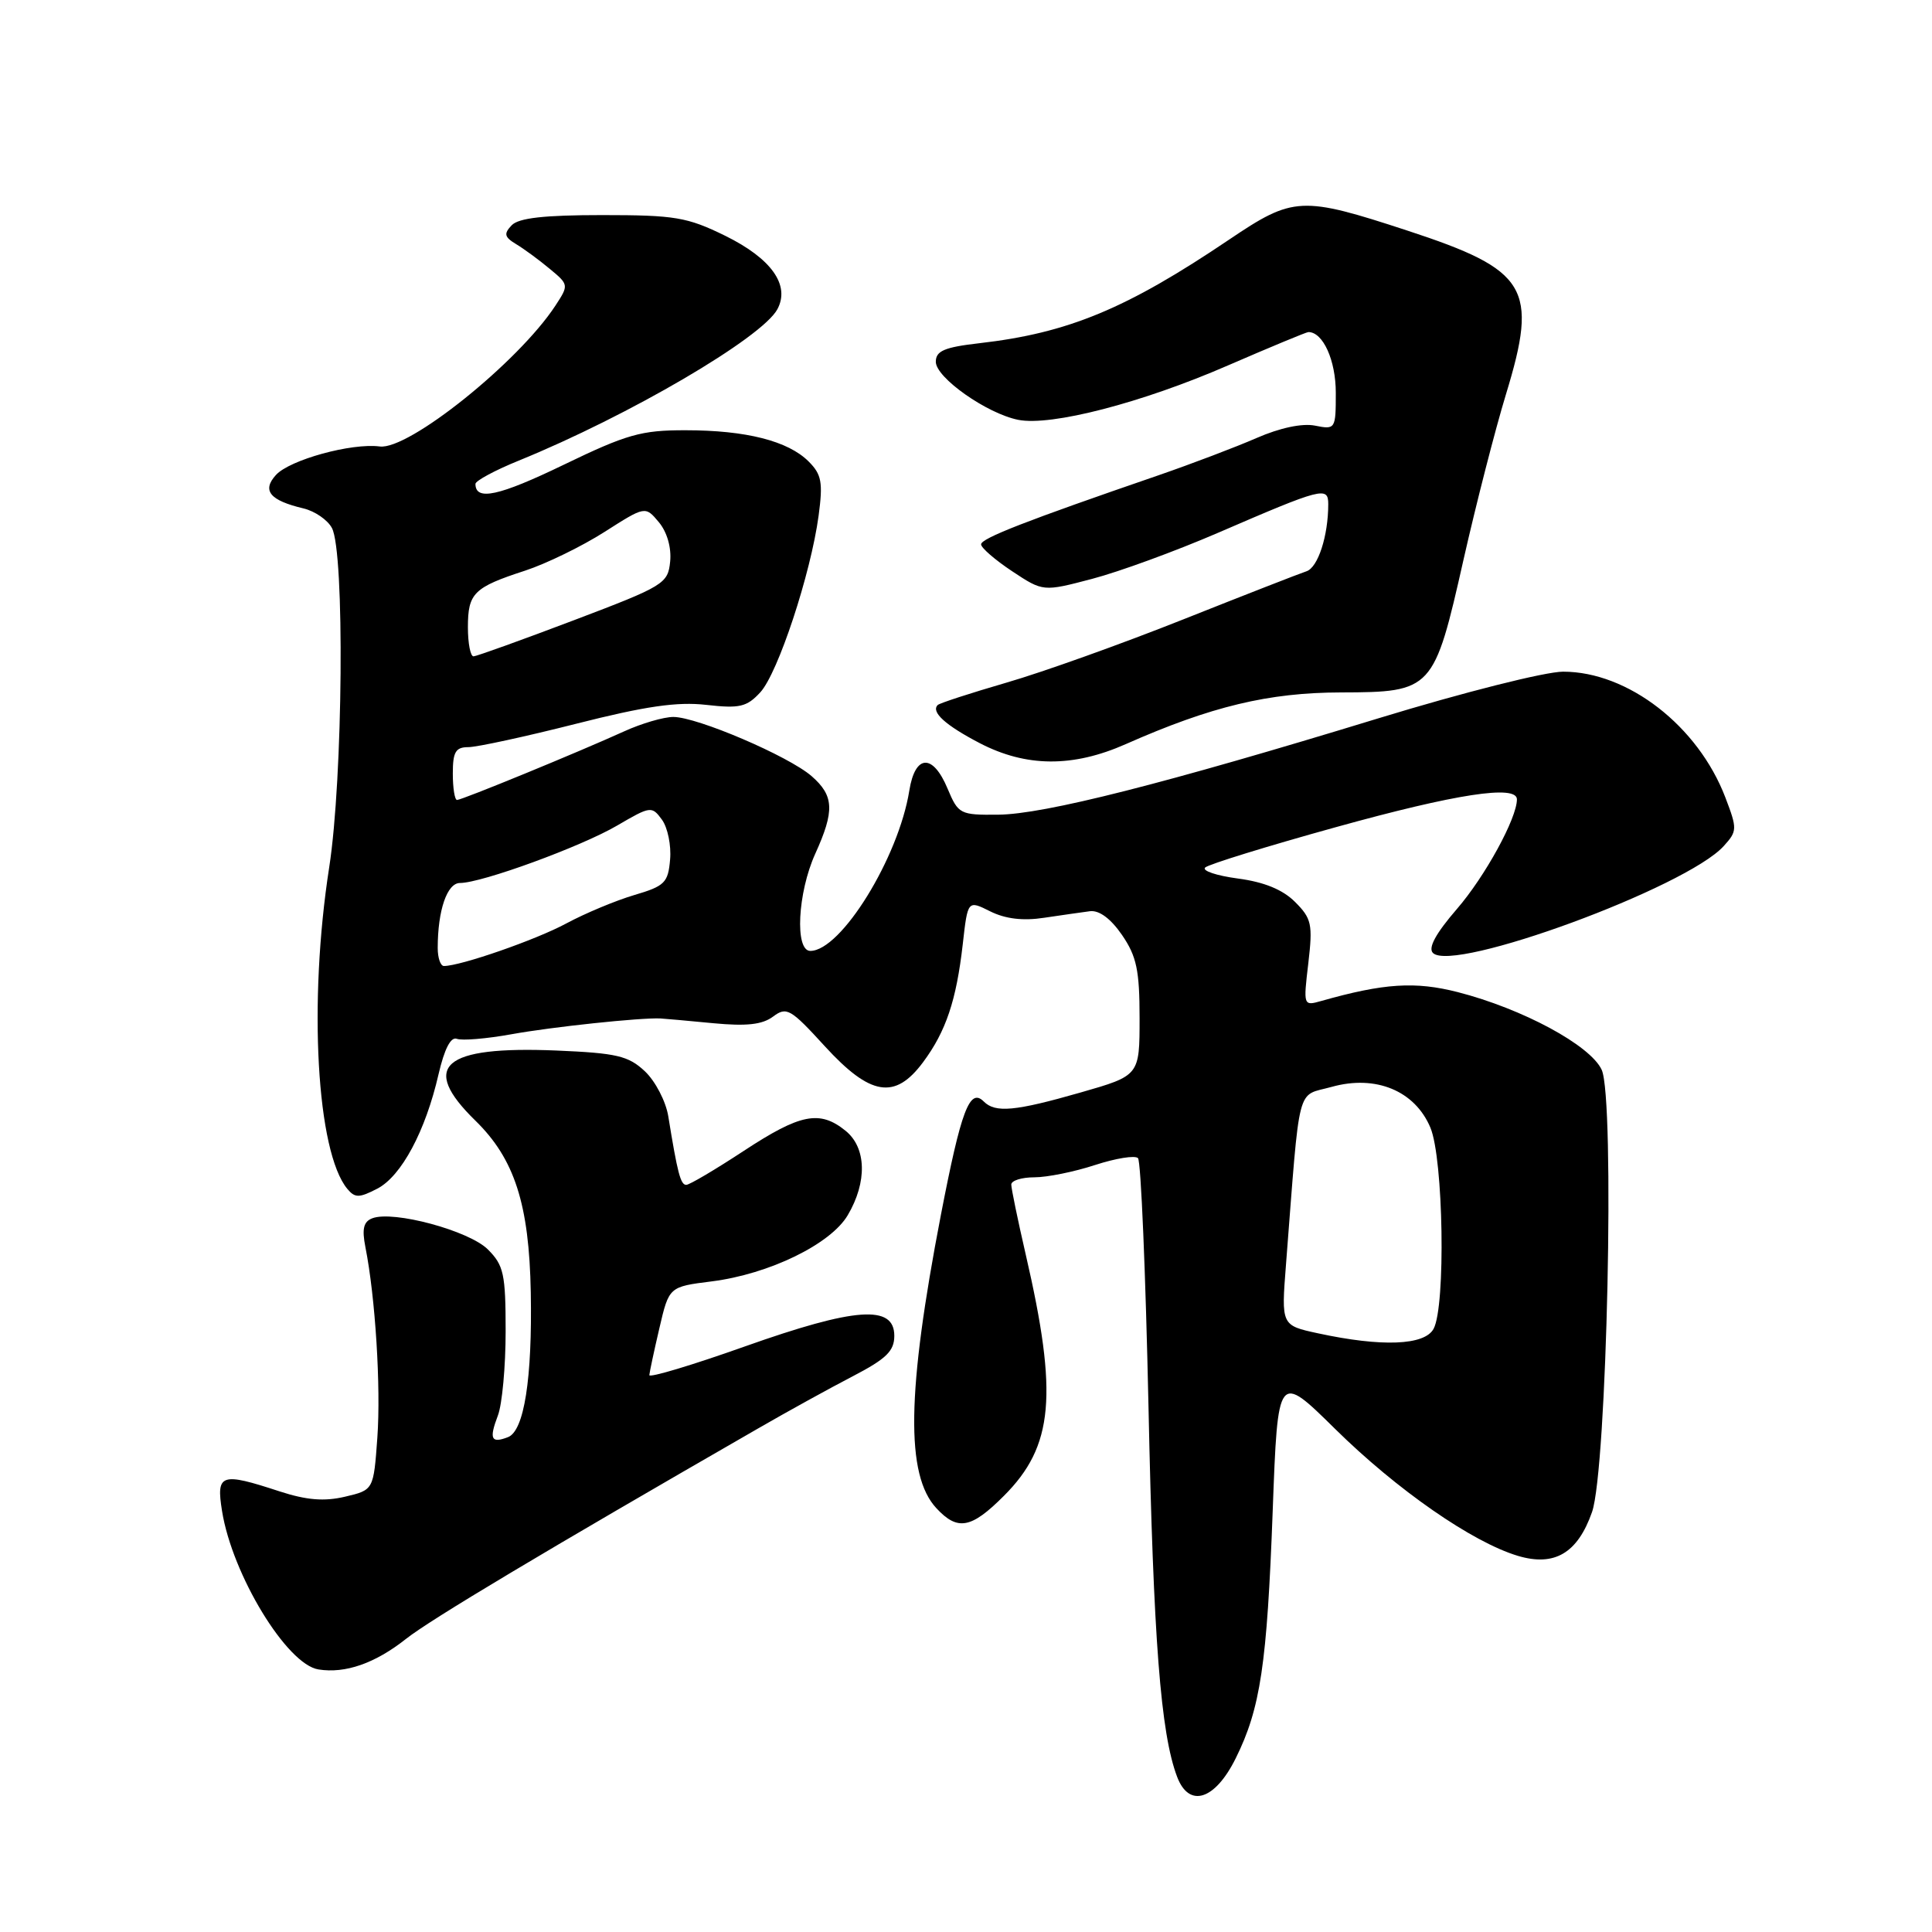 <?xml version="1.0" encoding="UTF-8" standalone="no"?>
<!DOCTYPE svg PUBLIC "-//W3C//DTD SVG 1.1//EN" "http://www.w3.org/Graphics/SVG/1.1/DTD/svg11.dtd" >
<svg xmlns="http://www.w3.org/2000/svg" xmlns:xlink="http://www.w3.org/1999/xlink" version="1.1" viewBox="0 0 256 256">
 <g >
 <path fill="currentColor"
d=" M 163.73 233.00 C 167.02 226.38 167.89 220.53 168.64 200.18 C 169.32 181.86 169.32 181.86 176.91 189.34 C 185.11 197.42 195.09 204.35 201.13 206.16 C 205.98 207.61 209.04 205.80 210.95 200.36 C 212.93 194.74 214.00 145.56 212.23 141.75 C 210.72 138.50 201.76 133.67 193.16 131.46 C 187.52 130.02 183.40 130.28 175.09 132.63 C 172.70 133.31 172.69 133.28 173.36 127.62 C 173.96 122.47 173.80 121.71 171.60 119.51 C 169.97 117.88 167.51 116.87 164.03 116.41 C 161.19 116.03 159.24 115.38 159.69 114.95 C 160.13 114.53 167.95 112.11 177.06 109.59 C 192.92 105.19 201.00 103.95 201.00 105.92 C 201.00 108.42 196.78 116.13 193.06 120.43 C 190.26 123.67 189.20 125.60 189.87 126.27 C 192.55 128.95 223.44 117.59 228.40 112.11 C 230.20 110.13 230.21 109.83 228.62 105.67 C 225.00 96.20 215.72 89.00 207.12 89.00 C 204.76 89.00 193.90 91.74 182.68 95.17 C 154.27 103.86 138.35 107.90 132.26 107.95 C 127.21 108.00 126.98 107.88 125.56 104.50 C 123.61 99.82 121.26 99.94 120.49 104.75 C 119.07 113.64 111.44 126.00 107.37 126.00 C 105.29 126.00 105.69 118.29 108.02 113.14 C 110.61 107.43 110.52 105.44 107.54 102.84 C 104.48 100.18 92.37 95.00 89.22 95.00 C 87.94 95.00 85.00 95.86 82.70 96.91 C 76.58 99.69 61.21 106.00 60.56 106.00 C 60.25 106.00 60.00 104.42 60.00 102.50 C 60.00 99.63 60.37 99.00 62.06 99.00 C 63.19 99.00 69.60 97.61 76.31 95.91 C 85.52 93.57 89.74 92.96 93.59 93.40 C 98.00 93.90 98.95 93.68 100.74 91.74 C 103.09 89.19 107.43 76.03 108.47 68.33 C 109.06 63.92 108.87 62.87 107.15 61.15 C 104.43 58.43 98.86 57.01 90.84 57.01 C 84.96 57.00 83.06 57.54 74.66 61.60 C 66.11 65.73 63.00 66.41 63.00 64.12 C 63.00 63.71 65.59 62.31 68.75 61.03 C 83.31 55.10 100.99 44.75 103.01 40.97 C 104.72 37.78 102.21 34.25 96.09 31.24 C 91.05 28.77 89.44 28.50 79.80 28.50 C 72.11 28.50 68.73 28.88 67.80 29.85 C 66.73 30.97 66.83 31.41 68.39 32.35 C 69.44 32.98 71.44 34.45 72.84 35.62 C 75.37 37.71 75.38 37.77 73.60 40.49 C 68.69 47.99 54.13 59.66 50.32 59.16 C 46.59 58.67 38.38 60.93 36.56 62.94 C 34.68 65.01 35.75 66.31 40.22 67.37 C 41.72 67.73 43.41 68.89 43.98 69.96 C 45.69 73.15 45.45 103.17 43.62 114.93 C 40.84 132.82 41.96 152.63 46.02 157.53 C 47.04 158.75 47.59 158.75 50.00 157.50 C 53.18 155.85 56.38 149.89 58.11 142.34 C 58.89 138.98 59.73 137.34 60.54 137.65 C 61.22 137.91 64.48 137.64 67.79 137.04 C 73.14 136.07 84.84 134.83 87.50 134.95 C 88.05 134.98 91.20 135.26 94.50 135.58 C 98.92 136.00 101.01 135.77 102.44 134.70 C 104.23 133.36 104.75 133.66 109.29 138.63 C 115.33 145.23 118.59 145.76 122.31 140.75 C 125.35 136.66 126.72 132.56 127.57 125.12 C 128.23 119.27 128.23 119.27 131.21 120.76 C 133.22 121.76 135.56 122.04 138.35 121.61 C 140.63 121.27 143.37 120.88 144.43 120.74 C 145.66 120.59 147.19 121.73 148.68 123.90 C 150.61 126.72 151.00 128.58 151.00 134.91 C 151.00 142.52 151.00 142.52 143.19 144.76 C 134.50 147.25 131.89 147.49 130.36 145.96 C 128.49 144.09 127.36 147.08 124.67 161.00 C 120.15 184.45 119.98 195.45 124.08 199.85 C 126.89 202.88 128.69 202.55 133.02 198.21 C 139.61 191.63 140.22 184.85 135.91 166.21 C 134.86 161.65 134.00 157.49 134.00 156.96 C 134.00 156.43 135.38 156.00 137.06 156.00 C 138.75 156.00 142.36 155.27 145.10 154.37 C 147.84 153.48 150.40 153.06 150.79 153.46 C 151.18 153.85 151.80 168.64 152.18 186.33 C 152.83 217.25 153.79 229.69 155.98 235.45 C 157.56 239.61 160.99 238.53 163.73 233.00 Z  M 53.80 217.16 C 57.02 214.61 72.05 205.62 100.50 189.25 C 104.35 187.03 109.97 183.93 113.00 182.36 C 117.44 180.05 118.50 179.02 118.50 177.00 C 118.50 172.85 113.34 173.22 98.70 178.41 C 91.72 180.89 86.02 182.60 86.04 182.21 C 86.07 181.82 86.66 179.03 87.37 176.00 C 88.65 170.50 88.65 170.50 94.31 169.79 C 101.90 168.83 110.06 164.87 112.33 161.02 C 114.93 156.62 114.81 152.08 112.05 149.84 C 108.62 147.06 106.06 147.57 98.55 152.50 C 94.79 154.97 91.36 157.00 90.93 157.00 C 90.18 157.00 89.77 155.44 88.55 147.91 C 88.23 145.94 86.84 143.26 85.45 141.95 C 83.26 139.90 81.73 139.54 73.72 139.20 C 58.68 138.58 55.58 141.25 62.98 148.48 C 68.18 153.55 70.12 159.57 70.33 171.25 C 70.54 182.68 69.45 189.61 67.31 190.43 C 65.07 191.29 64.79 190.68 65.97 187.57 C 66.54 186.09 67.00 181.05 67.00 176.39 C 67.00 168.82 66.75 167.66 64.65 165.56 C 62.16 163.07 52.10 160.36 49.33 161.43 C 48.17 161.87 47.94 162.84 48.42 165.26 C 49.74 171.92 50.48 183.78 50.00 190.50 C 49.50 197.43 49.50 197.43 45.72 198.32 C 42.96 198.97 40.63 198.78 37.03 197.61 C 29.26 195.06 28.63 195.28 29.42 200.21 C 30.77 208.66 38.00 220.55 42.20 221.21 C 45.76 221.78 49.70 220.40 53.80 217.16 Z  M 149.17 98.60 C 160.50 93.59 168.08 91.77 177.70 91.75 C 189.80 91.72 190.02 91.47 193.93 74.13 C 195.59 66.80 198.11 56.96 199.55 52.24 C 203.86 38.12 202.45 35.79 186.50 30.56 C 172.46 25.96 171.38 26.01 162.88 31.74 C 149.26 40.93 141.55 44.13 129.75 45.48 C 125.13 46.01 124.00 46.50 124.00 47.94 C 124.00 50.04 130.76 54.80 134.92 55.63 C 139.27 56.50 151.32 53.38 162.69 48.43 C 168.30 46.00 173.11 44.00 173.37 44.00 C 175.31 44.00 177.00 47.74 177.00 52.05 C 177.00 56.86 176.95 56.94 174.25 56.40 C 172.55 56.06 169.59 56.69 166.50 58.04 C 163.75 59.24 157.90 61.46 153.50 62.98 C 135.96 69.01 130.00 71.33 130.00 72.13 C 130.00 72.59 131.85 74.19 134.11 75.69 C 138.22 78.41 138.22 78.41 144.72 76.70 C 148.30 75.76 155.79 73.02 161.37 70.61 C 175.23 64.62 176.00 64.42 176.00 66.81 C 176.00 71.01 174.64 75.20 173.11 75.70 C 172.22 75.99 164.87 78.86 156.77 82.08 C 148.68 85.30 138.15 89.07 133.37 90.45 C 128.60 91.84 124.50 93.17 124.25 93.42 C 123.33 94.34 125.27 96.10 129.82 98.47 C 135.96 101.66 142.15 101.71 149.17 98.60 Z  M 174.64 176.67 C 169.77 175.62 169.77 175.62 170.40 167.56 C 172.31 143.04 171.72 145.34 176.44 144.02 C 182.29 142.38 187.49 144.53 189.54 149.43 C 191.26 153.56 191.58 173.05 189.96 176.07 C 188.78 178.28 183.09 178.50 174.64 176.67 Z  M 58.00 125.62 C 58.00 120.62 59.24 117.00 60.95 117.00 C 63.83 117.00 77.04 112.17 81.81 109.37 C 86.19 106.81 86.37 106.78 87.71 108.61 C 88.47 109.65 88.96 112.03 88.79 113.90 C 88.53 116.97 88.08 117.41 84.04 118.60 C 81.58 119.33 77.53 121.02 75.04 122.36 C 71.02 124.53 61.04 128.00 58.82 128.00 C 58.37 128.00 58.00 126.93 58.00 125.62 Z  M 62.00 83.12 C 62.00 78.59 62.77 77.83 69.59 75.61 C 72.39 74.69 77.11 72.39 80.09 70.49 C 85.50 67.04 85.50 67.04 87.30 69.19 C 88.39 70.50 88.98 72.55 88.80 74.40 C 88.51 77.34 88.00 77.65 76.00 82.20 C 69.12 84.81 63.16 86.95 62.75 86.97 C 62.34 86.99 62.00 85.26 62.00 83.12 Z "/>
</g>
</svg>